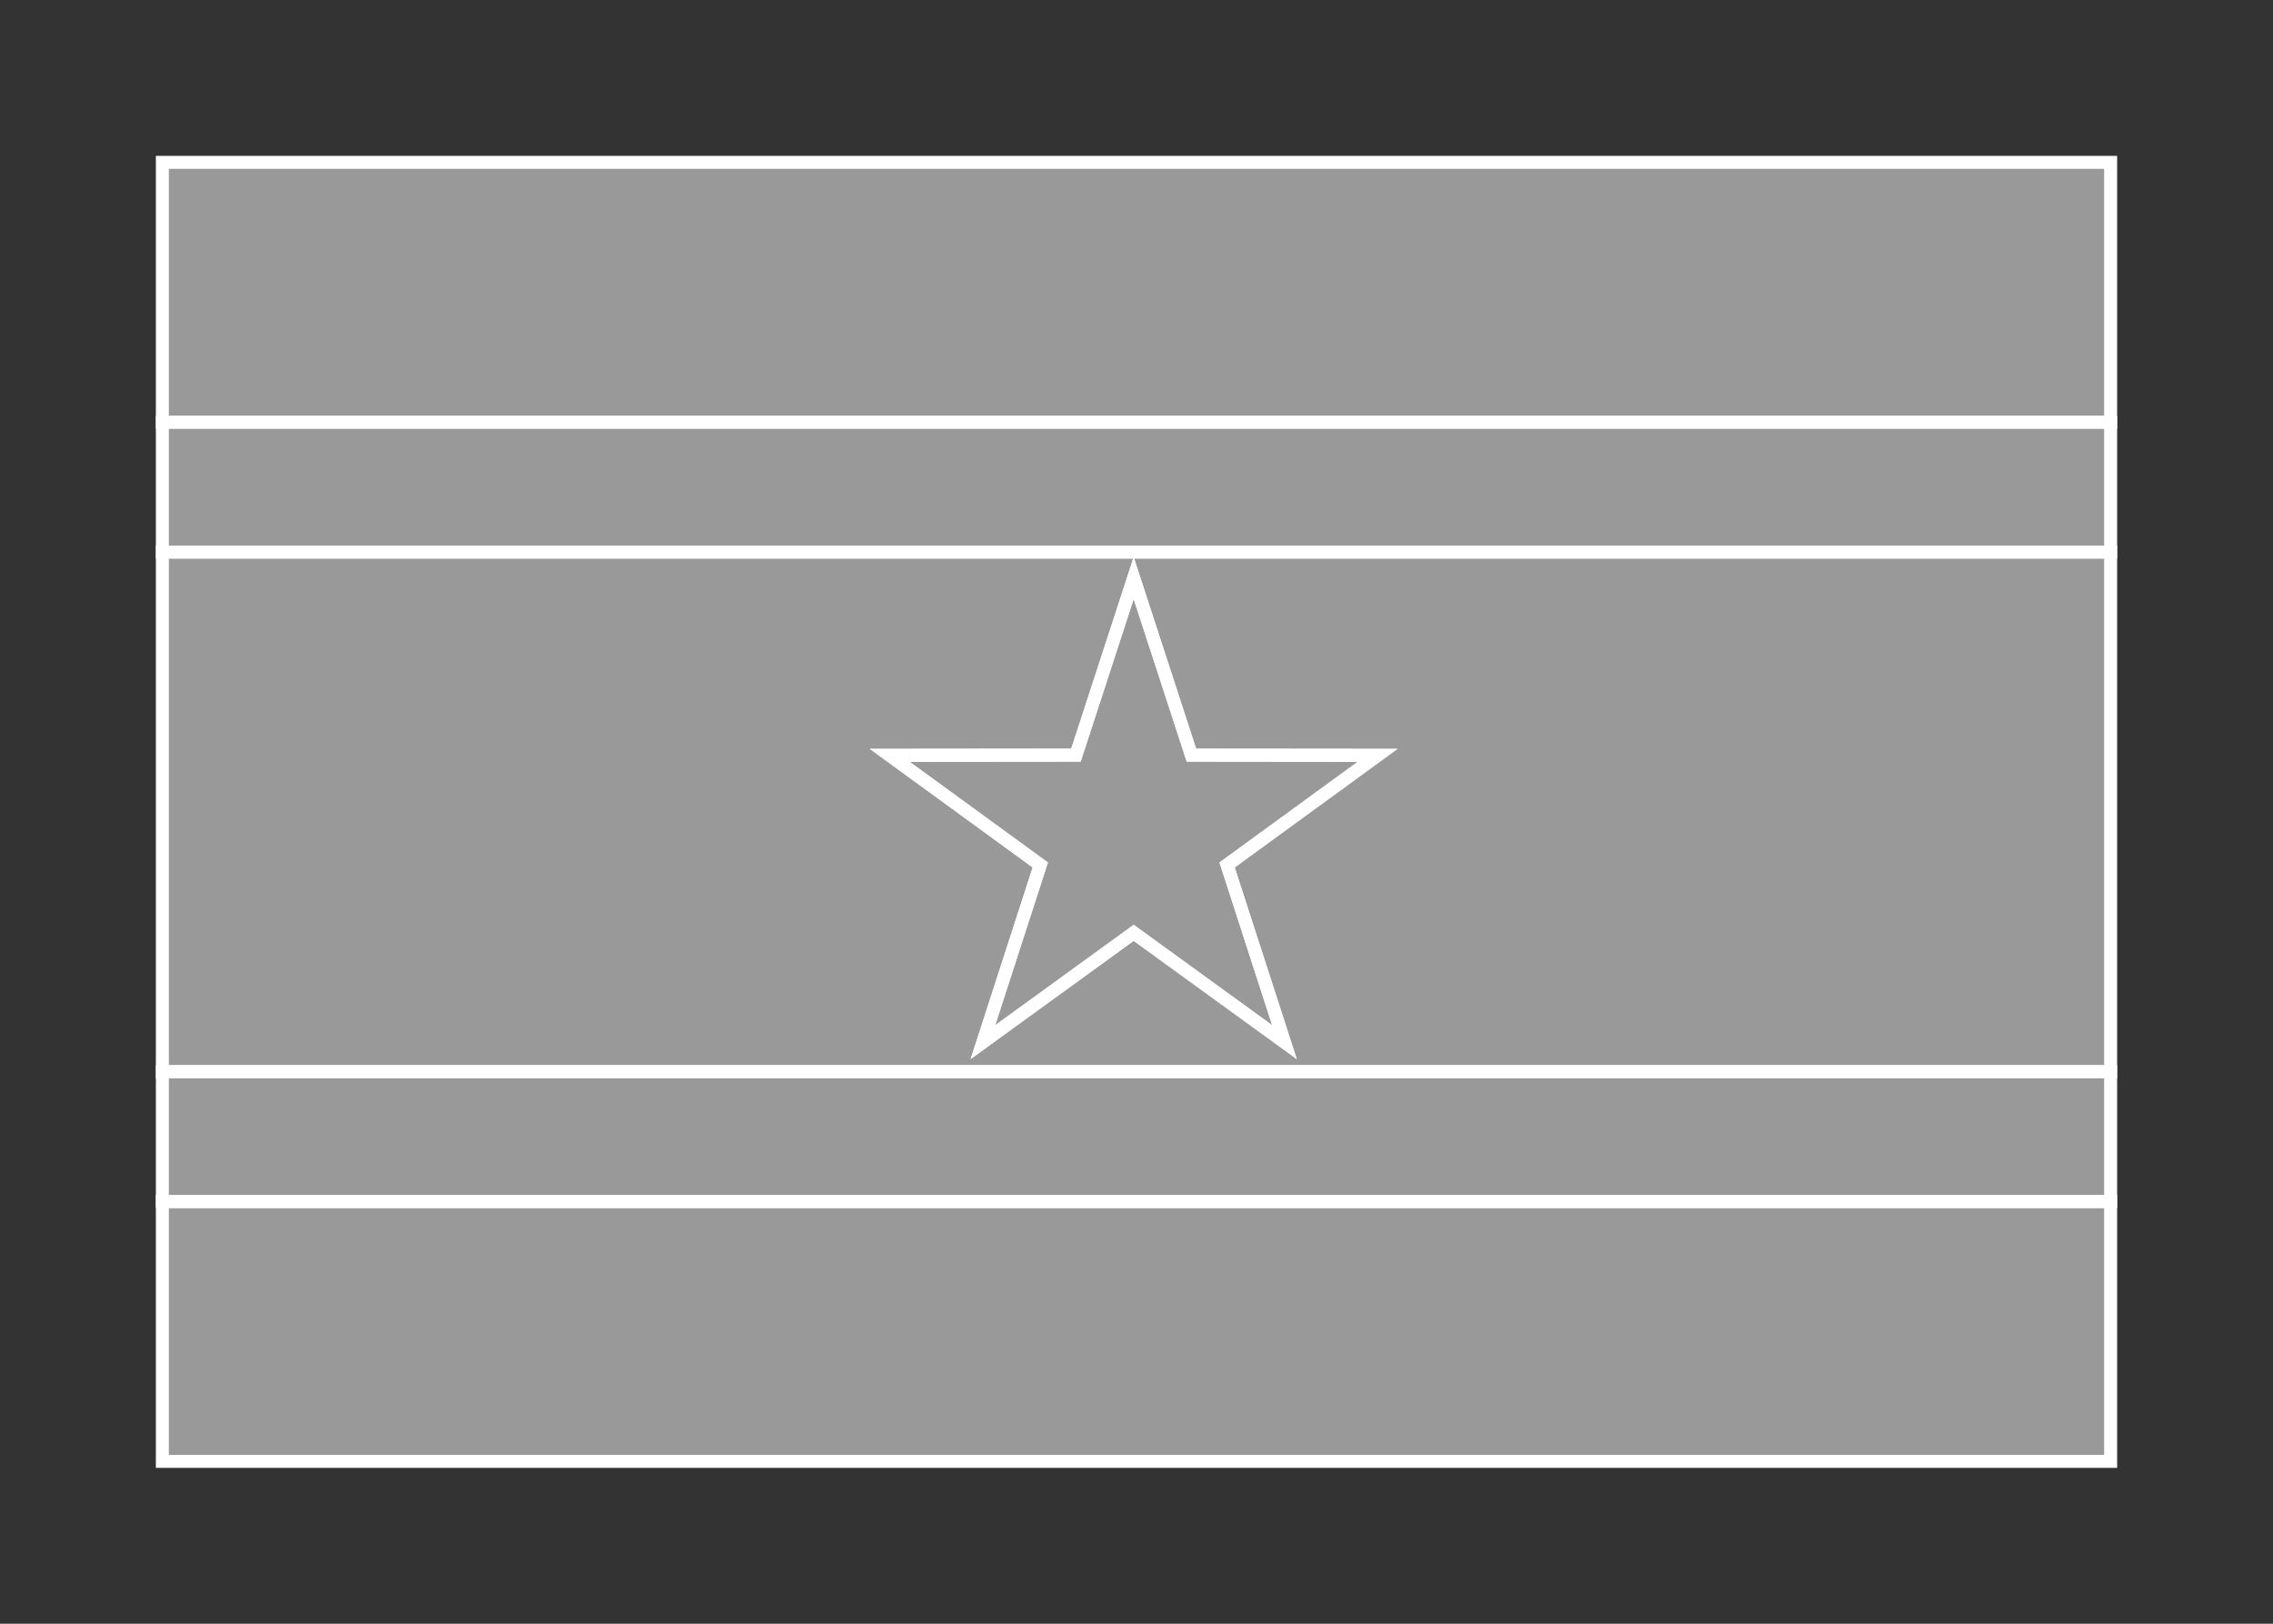 <svg width="350" height="250" viewBox="0 0 350 250" fill="none" xmlns="http://www.w3.org/2000/svg">
<rect x="0" y="0" width="350" height="250" fill="#333333" stroke="none"/>
<g id="flag / south america / suriname / b">
<g id="suriname b">
<g id="green">
<path fill-rule="evenodd" clip-rule="evenodd" d="M325 225H25V185H325V225ZM325 65H25V25H325V65Z" fill="white" fill-opacity="0.5"/>
<path d="M25 225H24V226H25V225ZM325 225V226H326V225H325ZM25 185V184H24V185H25ZM325 185H326V184H325V185ZM325 65V66H326V65H325ZM25 65H24V66H25V65ZM25 25V24H24V25H25ZM325 25H326V24H325V25ZM25 226H325V224H25V226ZM24 185V225H26V185H24ZM25 186H325V184H25V186ZM326 225V185H324V225H326ZM325 64H25V66H325V64ZM24 25V65H26V25H24ZM325 24H25V26H325V24ZM326 65V25H324V65H326Z" fill="white"/>
</g>
<g id="white">
<path fill-rule="evenodd" clip-rule="evenodd" d="M325 185H25V165H325V185ZM325 85H25V65H325V85Z" fill="white" fill-opacity="0.5"/>
<path d="M25 185H24V186H25V185ZM325 185V186H326V185H325ZM25 165V164H24V165H25ZM325 165H326V164H325V165ZM325 85V86H326V85H325ZM25 85H24V86H25V85ZM25 65V64H24V65H25ZM325 65H326V64H325V65ZM25 186H325V184H25V186ZM24 165V185H26V165H24ZM25 166H325V164H25V166ZM326 185V165H324V185H326ZM325 84H25V86H325V84ZM24 65V85H26V65H24ZM325 64H25V66H325V64ZM326 85V65H324V85H326Z" fill="white"/>
</g>
<g id="red">
<path fill-rule="evenodd" clip-rule="evenodd" d="M325 165H25V85H325V165ZM151.349 160.456L174.567 143.622L197.784 160.456L188.949 133.173L212.133 116.294L183.455 116.266L174.567 89L165.678 116.266L137 116.294L160.184 133.173L151.349 160.456Z" fill="white" fill-opacity="0.5"/>
<path d="M25 165H24V166H25V165ZM325 165V166H326V165H325ZM25 85V84H24V85H25ZM325 85H326V84H325V85ZM174.567 143.622L175.154 142.813L174.567 142.387L173.98 142.813L174.567 143.622ZM151.349 160.456L150.398 160.148L149.453 163.066L151.936 161.266L151.349 160.456ZM197.784 160.456L197.197 161.266L199.681 163.066L198.736 160.148L197.784 160.456ZM188.949 133.173L188.36 132.365L187.774 132.791L187.998 133.481L188.949 133.173ZM212.133 116.294L212.722 117.102L215.202 115.297L212.134 115.294L212.133 116.294ZM183.455 116.266L182.505 116.576L182.729 117.265L183.454 117.266L183.455 116.266ZM174.567 89L175.518 88.69L174.567 85.774L173.616 88.69L174.567 89ZM165.678 116.266L165.679 117.266L166.404 117.265L166.629 116.576L165.678 116.266ZM137 116.294L136.999 115.294L133.932 115.297L136.411 117.102L137 116.294ZM160.184 133.173L161.136 133.481L161.359 132.791L160.773 132.365L160.184 133.173ZM25 166H325V164H25V166ZM24 85V165H26V85H24ZM325 84H25V86H325V84ZM326 165V85H324V165H326ZM173.98 142.813L150.762 159.647L151.936 161.266L175.154 144.432L173.98 142.813ZM198.371 159.647L175.154 142.813L173.98 144.432L197.197 161.266L198.371 159.647ZM187.998 133.481L196.833 160.764L198.736 160.148L189.9 132.865L187.998 133.481ZM211.545 115.485L188.36 132.365L189.538 133.982L212.722 117.102L211.545 115.485ZM183.454 117.266L212.132 117.294L212.134 115.294L183.456 115.266L183.454 117.266ZM173.616 89.31L182.505 116.576L184.406 115.956L175.518 88.69L173.616 89.31ZM166.629 116.576L175.518 89.31L173.616 88.69L164.727 115.956L166.629 116.576ZM137.001 117.294L165.679 117.266L165.677 115.266L136.999 115.294L137.001 117.294ZM160.773 132.365L137.589 115.485L136.411 117.102L159.596 133.982L160.773 132.365ZM152.301 160.764L161.136 133.481L159.233 132.865L150.398 160.148L152.301 160.764Z" fill="white"/>
</g>
<path id="yellow" d="M174.567 143.622L151.349 160.456L160.184 133.173L137 116.294L165.678 116.266L174.567 89L183.455 116.266L212.133 116.294L188.949 133.173L197.784 160.456L174.567 143.622Z" fill="white" fill-opacity="0.5" stroke="white" stroke-width="2"/>
</g>
</g>
</svg>
